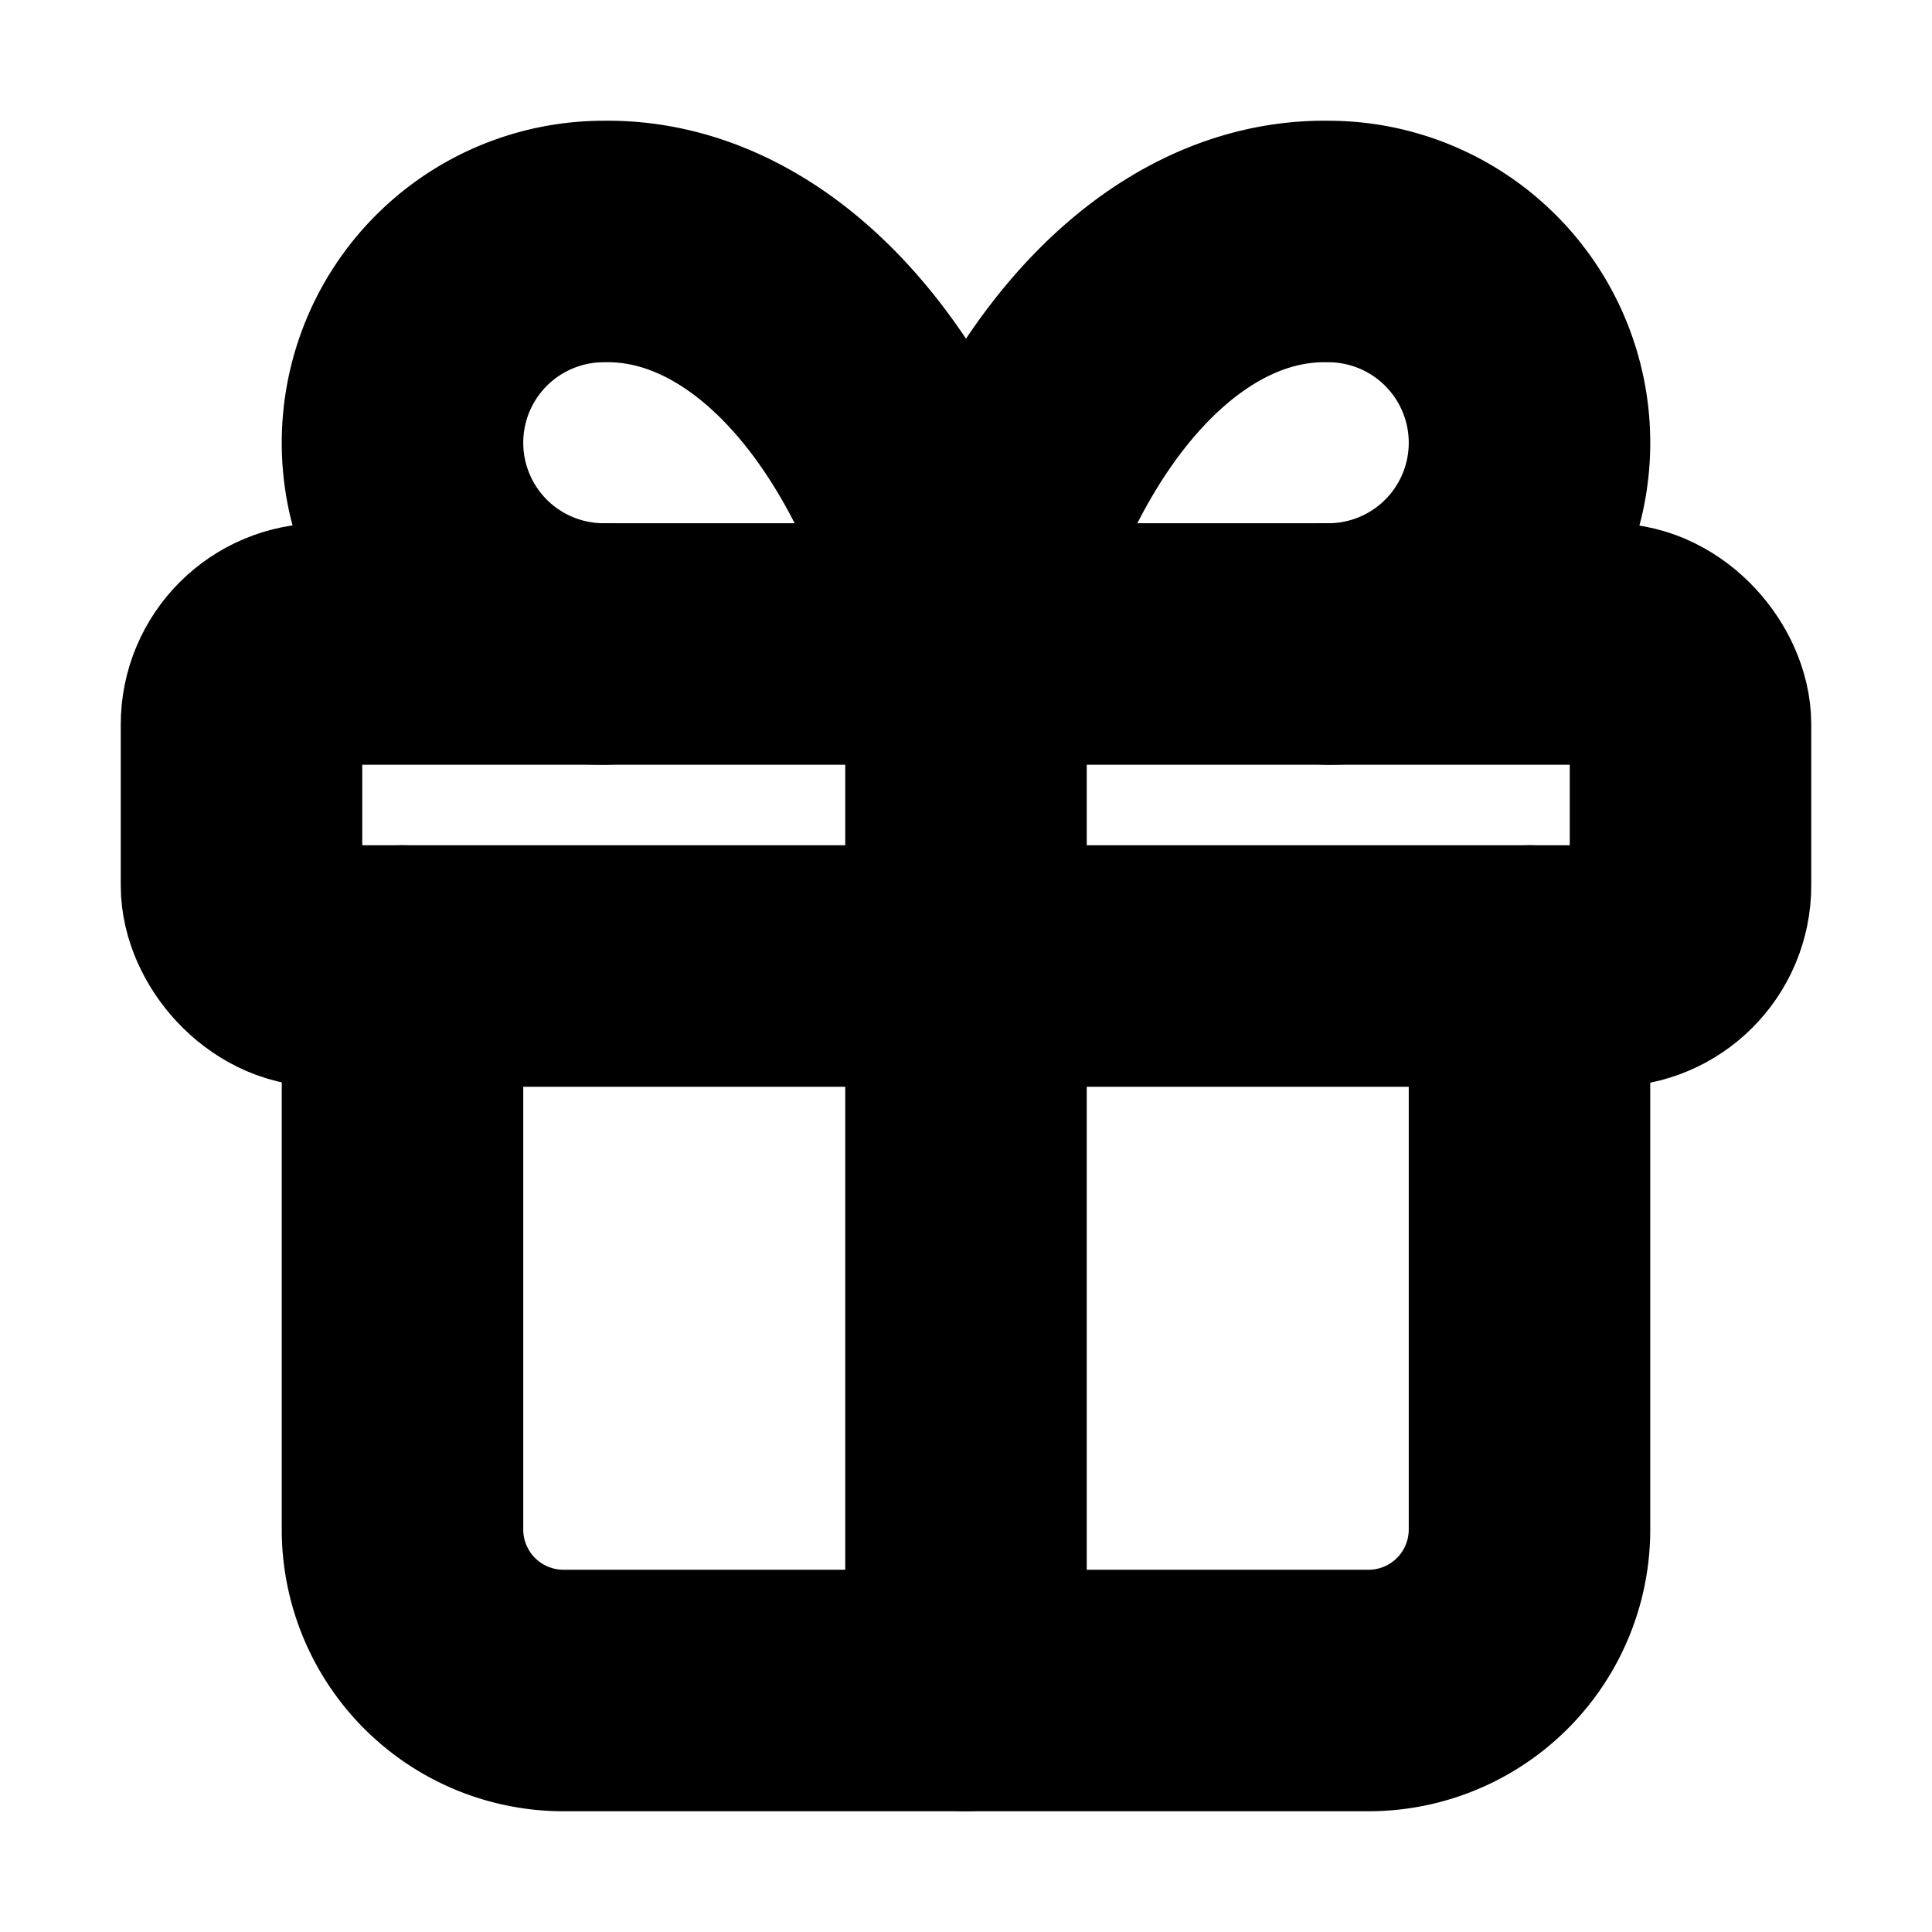 <!-- @license lucide-static v0.394.0 - ISC -->
<svg
  class="lucide lucide-gift"
  xmlns="http://www.w3.org/2000/svg"
  width="24"
  height="24"
  viewBox="0 0 24 24"
  fill="none"
  stroke="currentColor"
  stroke-width="3"
  stroke-linecap="round"
  stroke-linejoin="round"
>
  <rect x="3" y="8" width="18" height="4" rx="1" />
  <path d="M12 8v13" />
  <path d="M19 12v7a2 2 0 0 1-2 2H7a2 2 0 0 1-2-2v-7" />
  <path d="M7.5 8a2.5 2.5 0 0 1 0-5A4.8 8 0 0 1 12 8a4.8 8 0 0 1 4.5-5 2.5 2.5 0 0 1 0 5" />
</svg>
